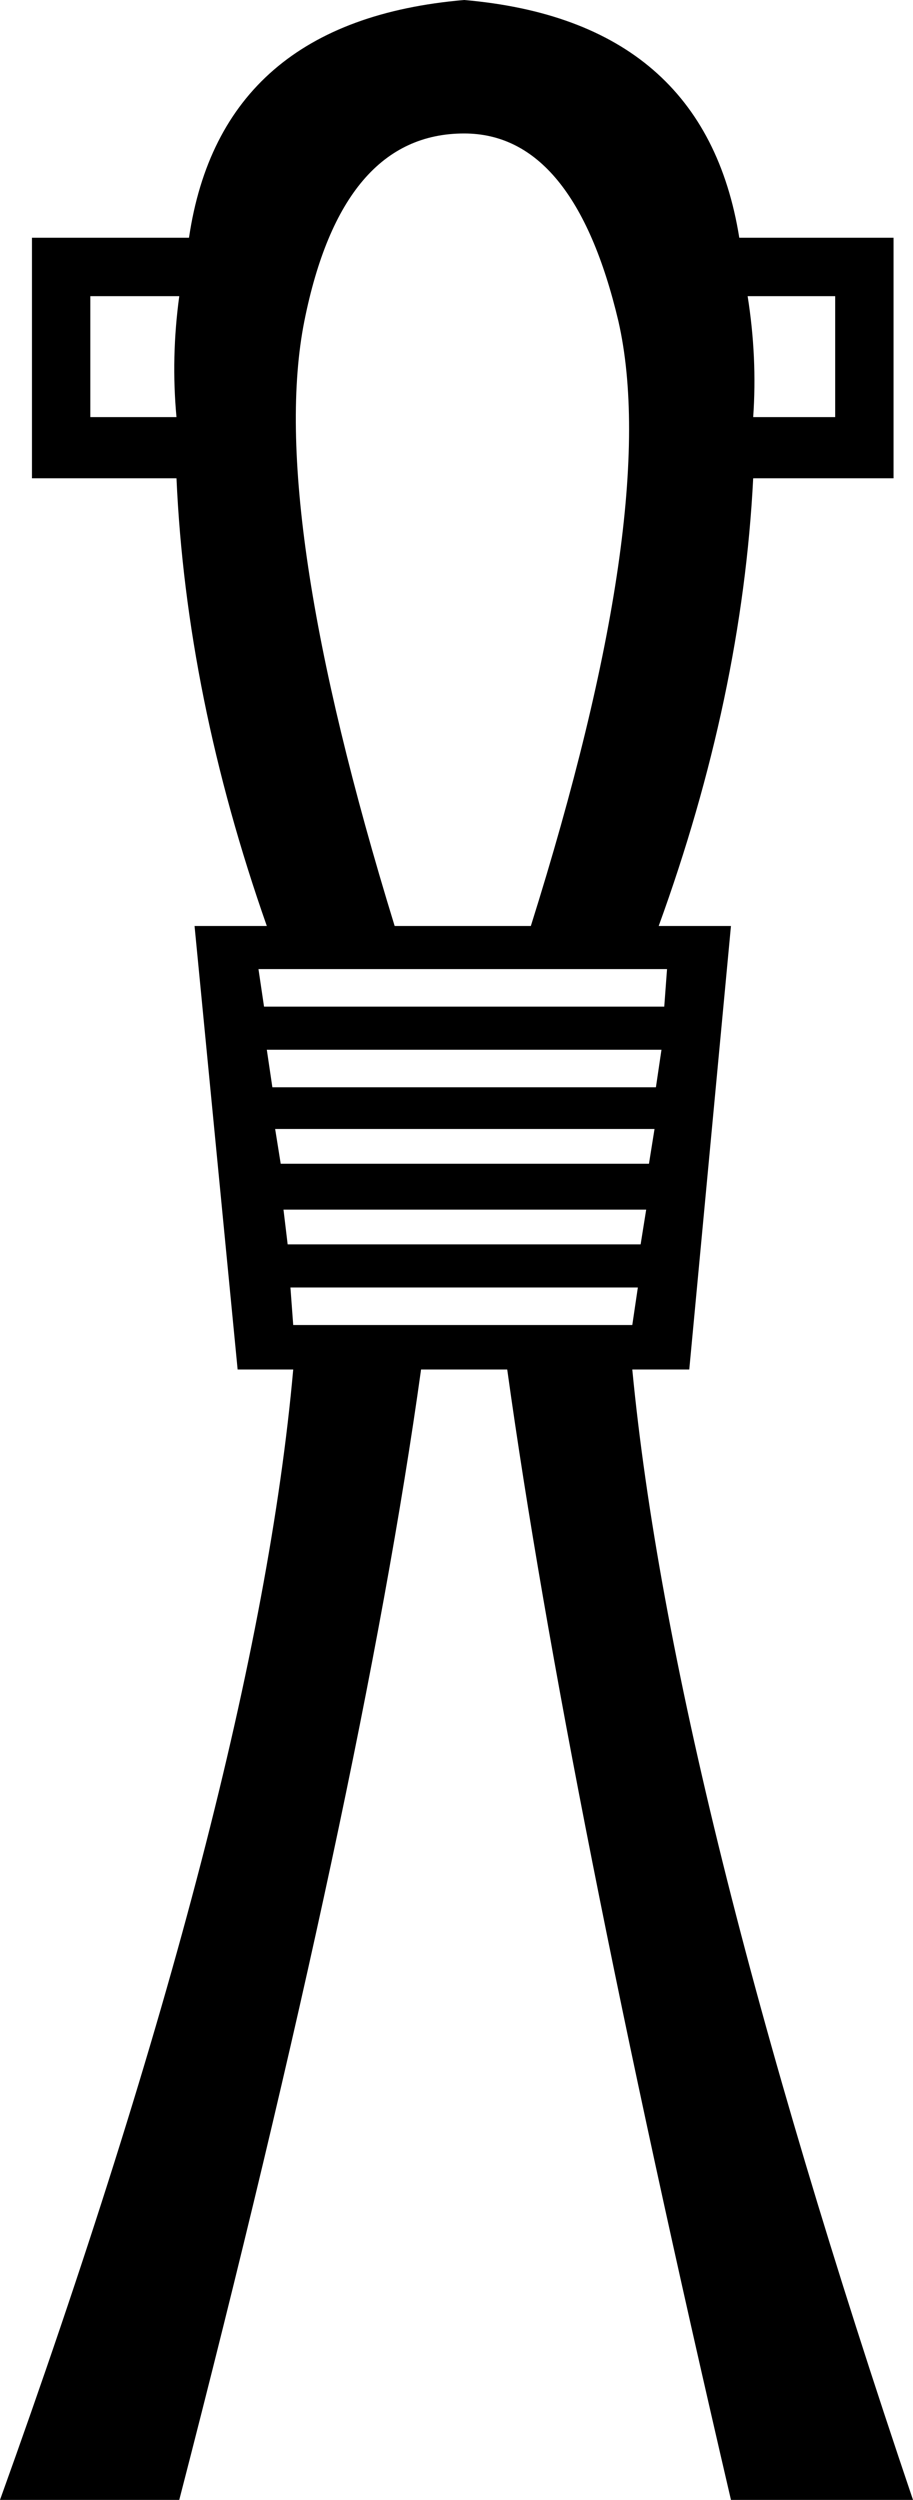 <?xml version='1.0' encoding ='UTF-8' standalone='no'?>
<svg width='6.57' height='17.98' xmlns='http://www.w3.org/2000/svg' xmlns:xlink='http://www.w3.org/1999/xlink'  version='1.1' >
<path style='fill:black; stroke:none' d=' M 1.29 2.13  Q 1.23 2.57 1.27 3  L 0.65 3  L 0.65 2.13  Z  M 6.01 2.13  L 6.01 3  L 5.42 3  Q 5.45 2.57 5.38 2.13  Z  M 3.34 0.96  Q 4.13 0.96 4.45 2.31  Q 4.76 3.67 3.82 6.66  L 2.84 6.66  Q 1.92 3.67 2.19 2.31  Q 2.46 0.96 3.34 0.96  Z  M 4.8 6.97  L 4.78 7.24  L 1.9 7.24  L 1.86 6.97  Z  M 4.76 7.55  L 4.72 7.82  L 1.96 7.82  L 1.92 7.55  Z  M 4.71 8.12  L 4.67 8.37  L 2.02 8.37  L 1.98 8.12  Z  M 4.65 8.7  L 4.61 8.95  L 2.07 8.95  L 2.04 8.7  Z  M 4.59 9.26  L 4.55 9.53  L 2.11 9.53  L 2.09 9.26  Z  M 3.34 0  Q 1.59 0.15 1.36 1.71  L 0.23 1.71  L 0.23 3.44  L 1.27 3.44  Q 1.34 5.01 1.92 6.66  L 1.4 6.66  L 1.71 9.85  L 2.11 9.85  Q 1.84 12.87 0 17.98  L 1.29 17.98  Q 2.61 12.87 3.03 9.85  L 3.65 9.85  Q 4.07 12.87 5.26 17.98  L 6.57 17.98  Q 4.84 12.87 4.55 9.85  L 4.96 9.85  L 5.26 6.66  L 4.74 6.66  Q 5.34 5.01 5.42 3.44  L 6.43 3.44  L 6.43 1.71  L 5.32 1.71  Q 5.07 0.15 3.34 0  Z '/></svg>
